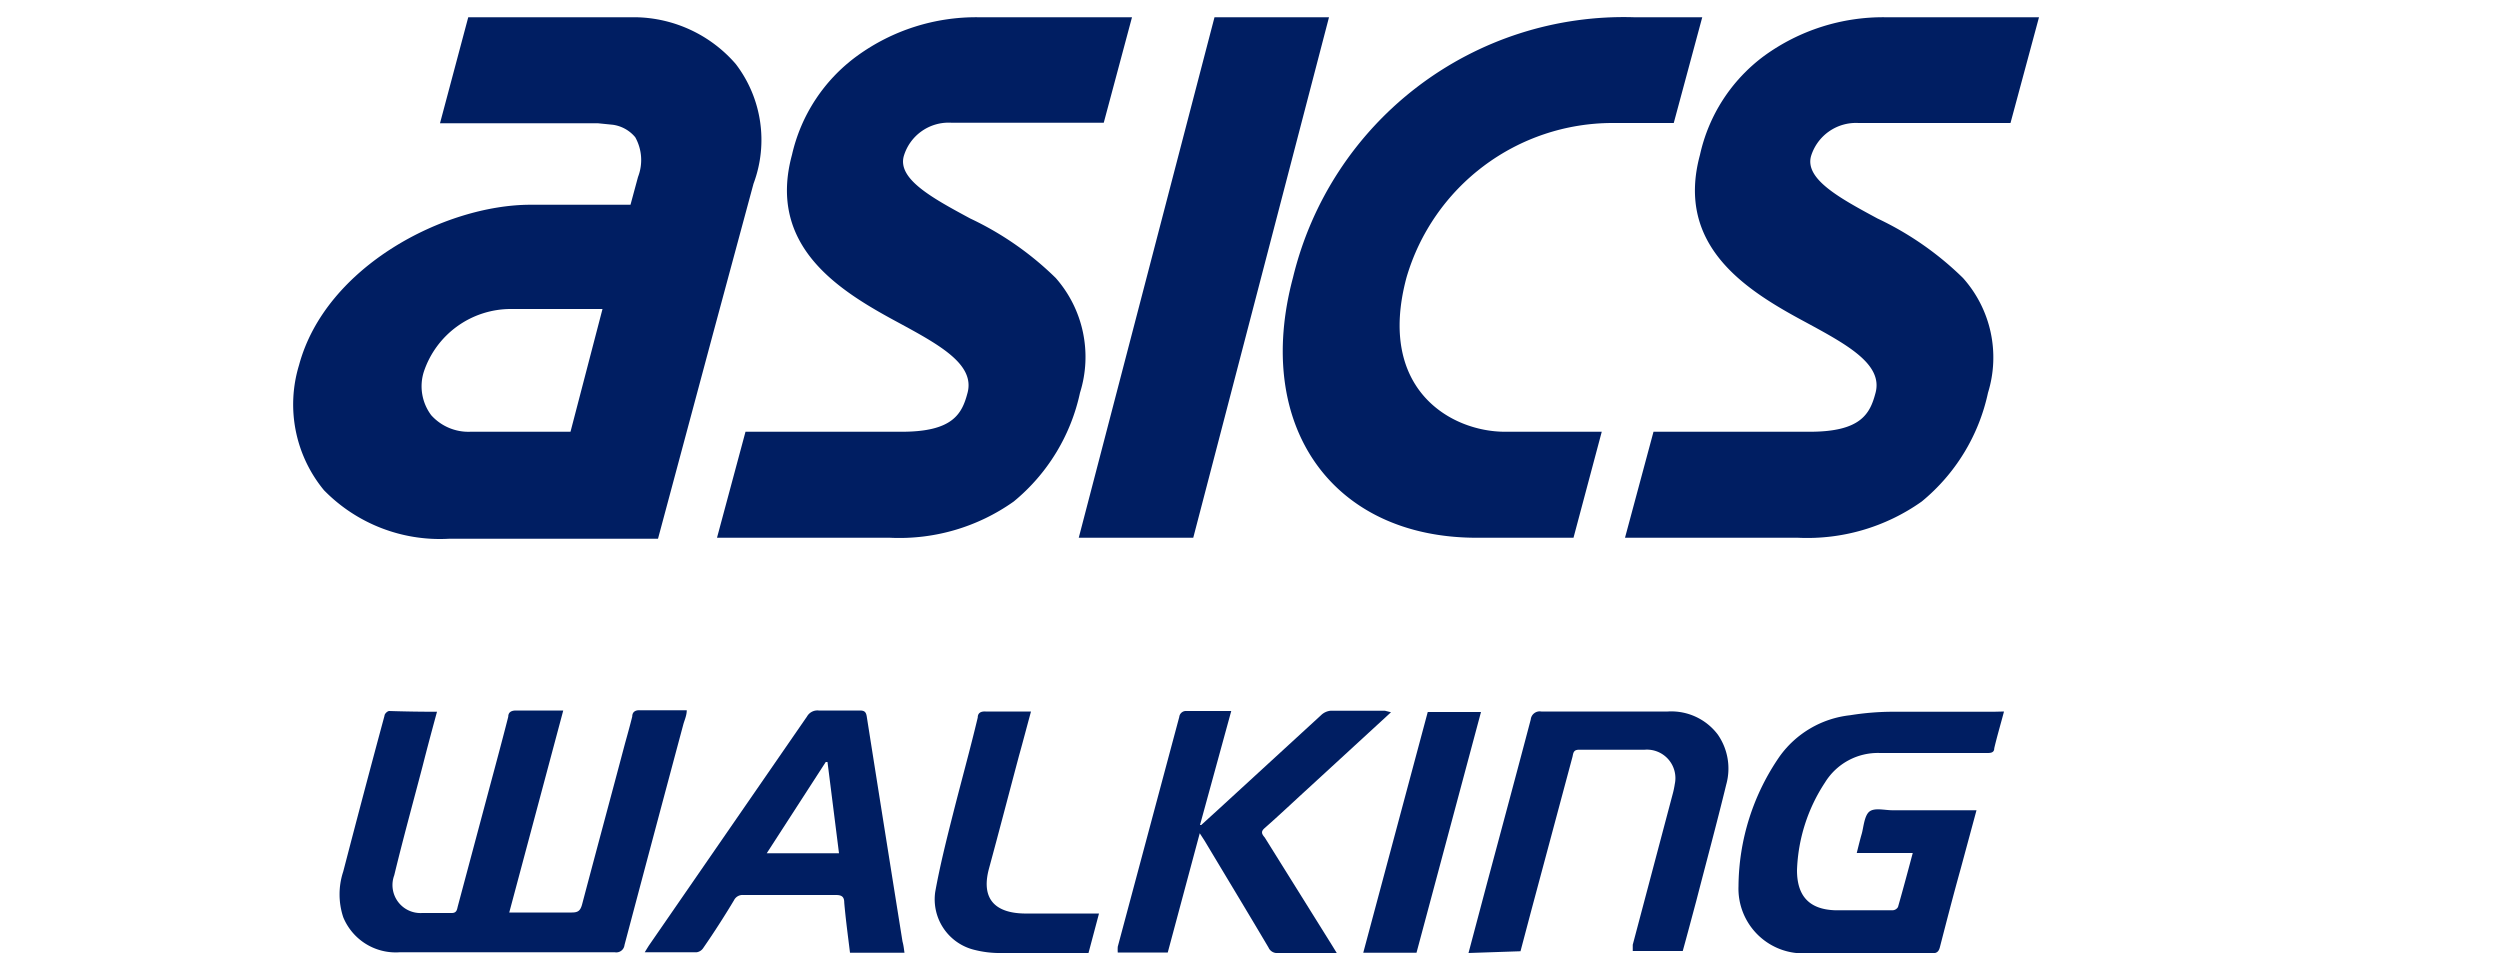 <svg xmlns="http://www.w3.org/2000/svg" fill="#001e62" viewBox="120 0 100 38.13"><defs><style>.cls-1{}</style></defs><title>Asset 12</title><g id="Layer_2" data-name="Layer 2"><g id="Layer_1-2" data-name="Layer 1"><g id="Layer_2-2" data-name="Layer 2"><g id="Layer_1-2-2" data-name="Layer 1-2"><path class="cls-1" d="M137.48,28.47c-.21.77-.4,1.48-.58,2.19-.38,1.45-.78,2.9-1.13,4.35a1.12,1.12,0,0,0,1.12,1.51c.39,0,.79,0,1.18,0,.2,0,.21-.14.24-.26l1.28-4.79c.25-.93.5-1.86.74-2.8,0-.18.12-.25.31-.25.61,0,1.22,0,1.89,0l-2.16,8.08h1.12c.46,0,.92,0,1.38,0,.25,0,.34-.07.41-.31.57-2.16,1.15-4.3,1.72-6.45.1-.36.2-.72.29-1.08,0-.17.11-.26.3-.25.61,0,1.22,0,1.88,0,0,.2-.08.37-.13.54q-1.19,4.44-2.36,8.85a.33.33,0,0,1-.39.29H136a2.27,2.27,0,0,1-2.27-1.4,2.91,2.91,0,0,1,0-1.83c.54-2.08,1.09-4.16,1.65-6.23,0-.08.12-.19.19-.19C136.2,28.46,136.81,28.47,137.48,28.47Z"/><path class="cls-1" d="M200.16,28.46c-.14.53-.28,1-.39,1.47,0,.2-.18.19-.32.19H195.2A2.48,2.48,0,0,0,193,31.3a6.78,6.78,0,0,0-1.12,3.51c0,1,.46,1.56,1.51,1.6.78,0,1.56,0,2.33,0a.26.26,0,0,0,.2-.13c.2-.7.39-1.41.59-2.16h-2.24c.07-.28.13-.53.2-.77s.1-.73.31-.89.6-.05.92-.05h3.36l-.63,2.33c-.28,1-.56,2.08-.83,3.13-.05.21-.14.27-.35.26h-4.95a2.59,2.59,0,0,1-2.76-2.68,9.23,9.23,0,0,1,1.65-5.2A4,4,0,0,1,194,28.61a11,11,0,0,1,1.63-.14c1.37,0,2.74,0,4.11,0Z"/><path class="cls-1" d="M178.74,38.12l.73-2.75c.59-2.2,1.18-4.39,1.76-6.59a.36.36,0,0,1,.42-.32c1.69,0,3.37,0,5.06,0a2.33,2.33,0,0,1,2,.92,2.38,2.38,0,0,1,.34,2c-.38,1.56-.8,3.11-1.2,4.66-.18.67-.36,1.35-.54,2h-2c0-.09,0-.17,0-.25l1.59-6a3.48,3.48,0,0,0,.09-.42,1.14,1.14,0,0,0-1.22-1.38c-.88,0-1.74,0-2.62,0-.22,0-.22.15-.25.28l-1.67,6.23-.41,1.55Z"/><path class="cls-1" d="M175.64,28.49l-3.33,3.06c-.57.52-1.14,1.06-1.72,1.57-.15.13-.14.22,0,.38l2.69,4.31.19.31h-2.35a.37.37,0,0,1-.38-.22c-.84-1.42-1.7-2.84-2.55-4.26l-.2-.31-1.28,4.77h-2a1.77,1.77,0,0,1,0-.23l2.46-9.19a.27.27,0,0,1,.29-.24h0c.58,0,1.17,0,1.79,0L168,33l.05,0,.67-.61,4.13-3.79a.63.63,0,0,1,.37-.17c.73,0,1.46,0,2.18,0Z"/><path class="cls-1" d="M156.18,38.11H154c-.08-.66-.17-1.31-.23-2,0-.23-.09-.31-.33-.31-1.24,0-2.47,0-3.71,0a.38.38,0,0,0-.37.21q-.6,1-1.23,1.91a.38.38,0,0,1-.26.17c-.68,0-1.36,0-2.08,0,.06-.1.11-.18.16-.26l6.33-9.17a.48.48,0,0,1,.47-.24c.55,0,1.09,0,1.64,0,.18,0,.25.05.28.24q.71,4.5,1.43,9C156.15,37.84,156.16,38,156.18,38.11Zm-3.08-7.63-.07,0-2.36,3.65h2.89Z"/><path class="cls-1" d="M161.24,28.46c-.17.62-.32,1.2-.48,1.77-.4,1.5-.79,3-1.2,4.51-.36,1.33.38,1.78,1.4,1.8h3l-.42,1.58H159.9A4.09,4.09,0,0,1,159,38a2.08,2.08,0,0,1-1.59-2.33c.18-1,.44-2.05.7-3.07.33-1.31.69-2.6,1-3.9,0-.18.12-.25.31-.24Z"/><path class="cls-1" d="M176.66,38.11h-2.13l2.58-9.63h2.13Z"/><path class="cls-1" d="M149.43,2.56a5.41,5.41,0,0,0-4-1.87h-6.7l-1.13,4.24h6.31l.6.06a1.42,1.42,0,0,1,.9.5,1.87,1.87,0,0,1,.11,1.59l-.3,1.11h-4c-3.42,0-8.2,2.46-9.26,6.42a5.39,5.39,0,0,0,1,5,6.48,6.48,0,0,0,5,1.94h8.36l2.2-8.2,1.62-6A5,5,0,0,0,149.43,2.56Zm-6.61,14.71h-4a2,2,0,0,1-1.57-.66,1.93,1.93,0,0,1-.3-1.73,3.67,3.67,0,0,1,3.47-2.52h3.68Z"/><path class="cls-1" d="M194.34,4.92h6.08L201.56.69h-6.14a8.09,8.09,0,0,0-4.86,1.55A6.72,6.72,0,0,0,188,6.19c-1,3.68,1.9,5.45,4.23,6.7,1.66.9,3.1,1.68,2.79,2.83-.22.83-.58,1.55-2.63,1.55h-6.25L185,21.51h6.92a7.91,7.91,0,0,0,4.95-1.45,7.72,7.72,0,0,0,2.65-4.35,4.77,4.77,0,0,0-1-4.59,12.5,12.5,0,0,0-3.42-2.38c-1.5-.81-2.91-1.57-2.66-2.49A1.88,1.88,0,0,1,194.34,4.92Z"/><path class="cls-1" d="M162.23,11.12a12.48,12.48,0,0,0-3.42-2.38c-1.5-.81-2.91-1.57-2.66-2.49a1.87,1.87,0,0,1,1.92-1.34h6.08L165.28.69h-6.14a8.09,8.09,0,0,0-4.86,1.55,6.74,6.74,0,0,0-2.6,3.95c-1,3.68,1.91,5.45,4.23,6.7,1.66.9,3.1,1.68,2.79,2.83-.22.83-.58,1.55-2.63,1.55h-6.25l-1.14,4.24h6.92a7.9,7.9,0,0,0,4.95-1.45,7.73,7.73,0,0,0,2.65-4.35A4.78,4.78,0,0,0,162.23,11.12Z"/><polygon class="cls-1" points="168.58 0.69 163.15 21.51 167.73 21.51 173.16 0.69 168.58 0.69"/><path class="cls-1" d="M184.49,4.92h2.46L188.09.69h-2.73A13.61,13.61,0,0,0,171.72,11.1c-1.59,5.94,1.57,10.41,7.35,10.41h3.87l1.13-4.24h-3.87c-2.16,0-5.14-1.7-3.94-6.17A8.59,8.59,0,0,1,184.49,4.92Z"/></g></g></g></g></svg>